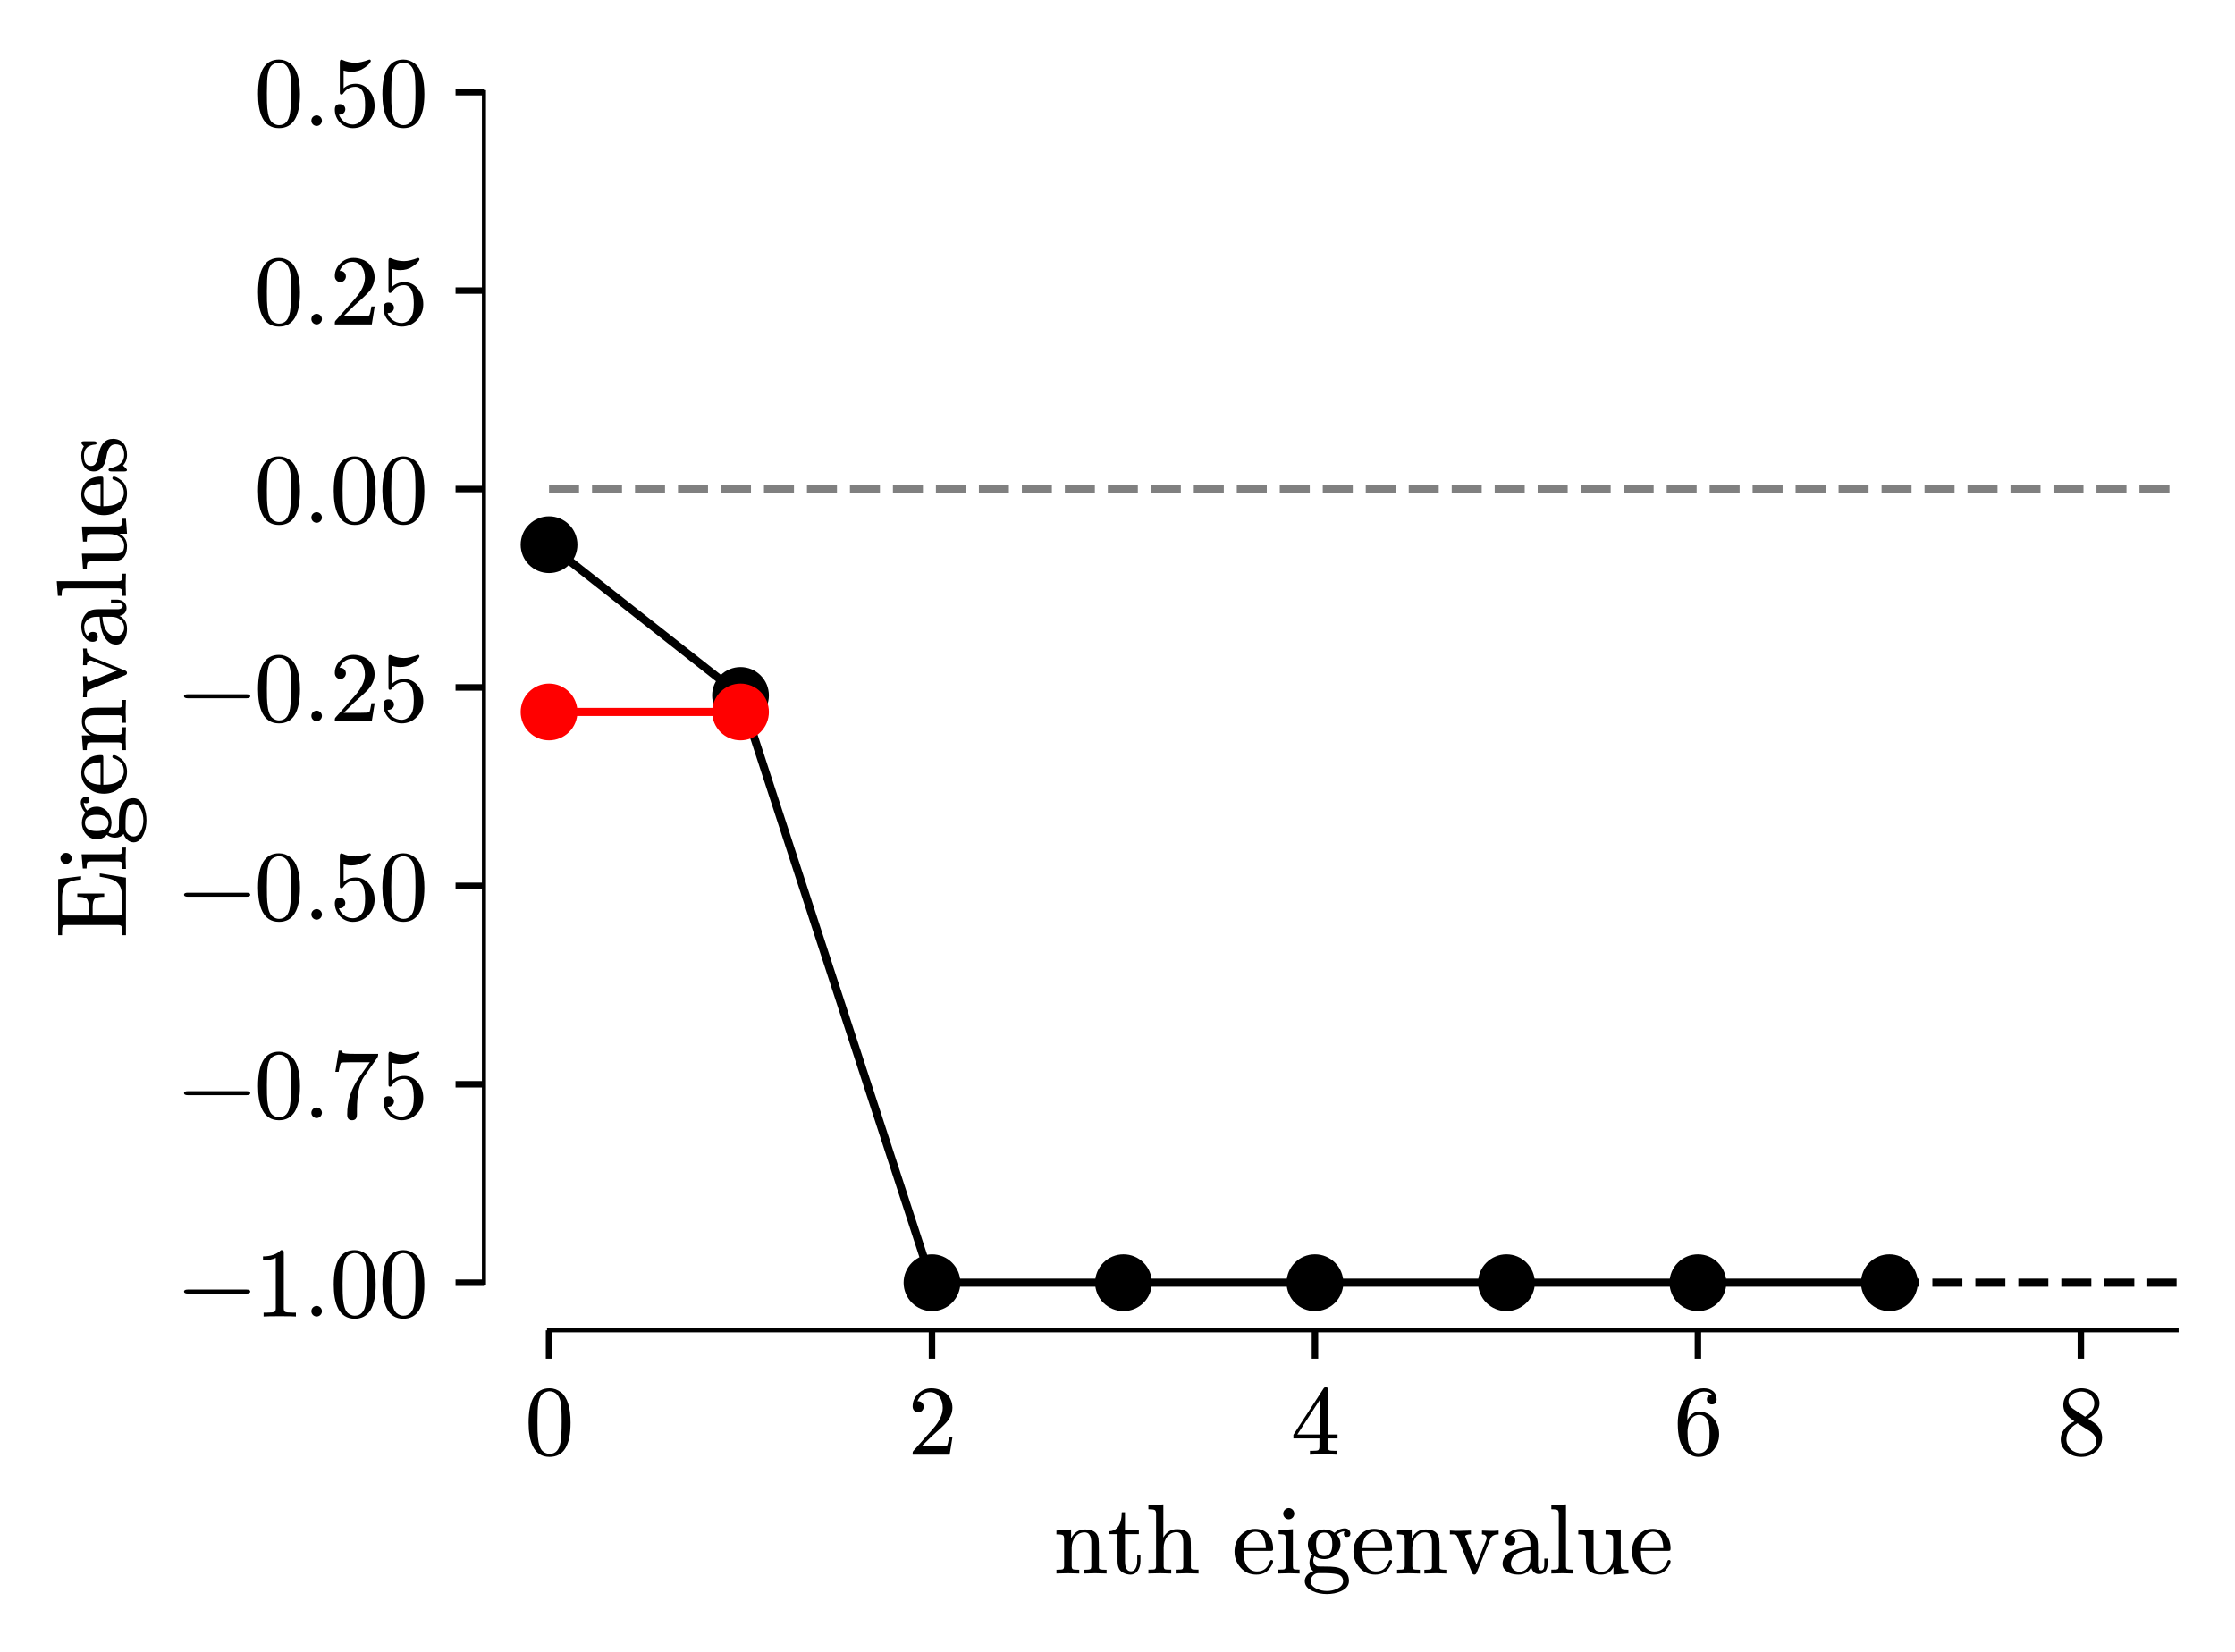 <?xml version="1.0" encoding="utf-8" standalone="no"?>
<!DOCTYPE svg PUBLIC "-//W3C//DTD SVG 1.1//EN"
  "http://www.w3.org/Graphics/SVG/1.1/DTD/svg11.dtd">
<svg xmlns:xlink="http://www.w3.org/1999/xlink" width="275.579pt" height="203.699pt" viewBox="0 0 275.579 203.699" xmlns="http://www.w3.org/2000/svg" version="1.1">
 <defs>
  <style type="text/css">*{stroke-linejoin: round; stroke-linecap: butt}</style>
 </defs>
 <g id="figure_1">
  <g id="patch_1">
   <path d="M 0 203.699 
L 275.579 203.699 
L 275.579 0 
L 0 0 
L 0 203.699 
z
" style="fill: none"/>
  </g>
  <g id="axes_1">
   <g id="patch_2">
    <path d="M 67.698 158.17 
L 268.379 158.17 
L 268.379 11.364 
L 67.698 11.364 
L 67.698 158.17 
z
" style="fill: none"/>
   </g>
   <g id="matplotlib.axis_1">
    <g id="xtick_1">
     <g id="line2d_1">
      <defs>
       <path id="m42235e364b" d="M 0 0 
L 0 3.5 
" style="stroke: #000000; stroke-width: 0.8"/>
      </defs>
      <g>
       <use xlink:href="#m42235e364b" x="67.698" y="164.042" style="stroke: #000000; stroke-width: 0.8"/>
      </g>
     </g>
     <g id="text_1">
      <!-- 0 -->
      <g transform="translate(64.698 179.371) scale(0.12 -0.12)">
       <defs>
        <path id="NewCM10-Book-30" d="M 1594 -141 
C 2496 -141 2944 589 2944 2048 
C 2944 3027 2739 3680 2336 4000 
C 2112 4173 1862 4262 1600 4262 
C 698 4262 250 3526 250 2048 
C 250 870 563 -141 1594 -141 
z
M 2310 3354 
C 2355 3130 2374 2720 2374 2125 
C 2374 1536 2349 1101 2304 819 
C 2221 307 1984 51 1594 51 
C 1446 51 1299 109 1165 218 
C 992 365 890 666 845 1126 
C 826 1286 819 1619 819 2125 
C 819 2682 838 3072 870 3283 
C 928 3635 1043 3859 1222 3955 
C 1363 4032 1485 4070 1594 4070 
C 2010 4070 2240 3731 2310 3354 
z
" transform="scale(0.016)"/>
       </defs>
       <use xlink:href="#NewCM10-Book-30"/>
      </g>
     </g>
    </g>
    <g id="xtick_2">
     <g id="line2d_2">
      <g>
       <use xlink:href="#m42235e364b" x="114.917" y="164.042" style="stroke: #000000; stroke-width: 0.8"/>
      </g>
     </g>
     <g id="text_2">
      <!-- 2 -->
      <g transform="translate(111.917 179.371) scale(0.12 -0.12)">
       <defs>
        <path id="NewCM10-Book-32" d="M 1517 4262 
C 1190 4262 915 4147 678 3917 
C 442 3686 320 3418 320 3091 
C 320 2874 480 2714 678 2714 
C 870 2714 1030 2880 1030 3072 
C 1030 3283 877 3430 672 3430 
C 653 3430 640 3430 627 3424 
C 749 3738 1030 4013 1434 4013 
C 1958 4013 2253 3558 2253 3008 
C 2253 2579 2035 2118 1600 1632 
L 397 275 
C 314 179 320 186 320 0 
L 2694 0 
L 2880 1152 
L 2669 1152 
C 2618 826 2573 640 2534 582 
C 2502 550 2310 538 1958 538 
L 890 538 
L 1510 1146 
C 1946 1555 2496 1997 2682 2336 
C 2810 2560 2874 2784 2874 3008 
C 2874 3763 2285 4262 1517 4262 
z
" transform="scale(0.016)"/>
       </defs>
       <use xlink:href="#NewCM10-Book-32"/>
      </g>
     </g>
    </g>
    <g id="xtick_3">
     <g id="line2d_3">
      <g>
       <use xlink:href="#m42235e364b" x="162.136" y="164.042" style="stroke: #000000; stroke-width: 0.8"/>
      </g>
     </g>
     <g id="text_3">
      <!-- 4 -->
      <g transform="translate(159.136 179.371) scale(0.12 -0.12)">
       <defs>
        <path id="NewCM10-Book-34" d="M 2259 4333 
C 2202 4333 2150 4301 2112 4243 
L 179 1274 
L 179 1043 
L 1850 1043 
L 1850 518 
C 1850 403 1824 326 1779 294 
C 1734 262 1613 250 1402 250 
L 1242 250 
L 1242 0 
C 1427 13 1722 19 2118 19 
C 2515 19 2810 13 2995 0 
L 2995 250 
L 2835 250 
C 2624 250 2502 262 2458 294 
C 2413 326 2387 403 2387 518 
L 2387 1043 
L 3014 1043 
L 3014 1293 
L 2387 1293 
L 2387 4224 
C 2387 4288 2342 4333 2259 4333 
z
M 1888 3539 
L 1888 1293 
L 429 1293 
L 1888 3539 
z
" transform="scale(0.016)"/>
       </defs>
       <use xlink:href="#NewCM10-Book-34"/>
      </g>
     </g>
    </g>
    <g id="xtick_4">
     <g id="line2d_4">
      <g>
       <use xlink:href="#m42235e364b" x="209.355" y="164.042" style="stroke: #000000; stroke-width: 0.8"/>
      </g>
     </g>
     <g id="text_4">
      <!-- 6 -->
      <g transform="translate(206.355 179.371) scale(0.12 -0.12)">
       <defs>
        <path id="NewCM10-Book-36" d="M 2451 3226 
C 2662 3226 2765 3334 2765 3552 
C 2765 4013 2419 4262 1946 4262 
C 1414 4262 992 4013 678 3507 
C 403 3072 269 2579 269 2022 
C 269 1210 416 640 717 301 
C 973 6 1267 -141 1606 -141 
C 1997 -141 2317 6 2566 301 
C 2803 582 2925 922 2925 1312 
C 2925 1702 2810 2035 2579 2310 
C 2336 2605 2022 2758 1645 2758 
C 1312 2758 1056 2573 883 2214 
L 883 2253 
C 883 2976 1062 3590 1446 3872 
C 1613 3994 1786 4051 1958 4051 
C 2189 4051 2355 3987 2464 3853 
C 2246 3853 2138 3731 2138 3539 
C 2138 3360 2272 3226 2451 3226 
z
M 2202 2176 
C 2272 2029 2310 1741 2310 1318 
C 2310 902 2278 627 2208 486 
C 2080 224 1882 90 1606 90 
C 1421 90 1280 154 1178 282 
C 1094 384 1037 474 1011 544 
C 934 742 896 1043 896 1453 
C 896 1632 922 1805 966 1965 
C 1050 2266 1286 2554 1638 2554 
C 1888 2554 2080 2426 2202 2176 
z
" transform="scale(0.016)"/>
       </defs>
       <use xlink:href="#NewCM10-Book-36"/>
      </g>
     </g>
    </g>
    <g id="xtick_5">
     <g id="line2d_5">
      <g>
       <use xlink:href="#m42235e364b" x="256.574" y="164.042" style="stroke: #000000; stroke-width: 0.8"/>
      </g>
     </g>
     <g id="text_5">
      <!-- 8 -->
      <g transform="translate(253.574 179.371) scale(0.12 -0.12)">
       <defs>
        <path id="NewCM10-Book-38" d="M 1600 4262 
C 1286 4262 1011 4160 781 3955 
C 550 3750 435 3494 435 3181 
C 435 2918 531 2682 723 2470 
C 768 2419 909 2310 1146 2144 
C 563 1843 269 1453 269 979 
C 269 640 410 365 685 154 
C 941 -45 1242 -141 1594 -141 
C 1952 -141 2266 -26 2528 205 
C 2790 435 2925 736 2925 1088 
C 2925 1382 2822 1645 2611 1882 
C 2534 1965 2336 2112 2022 2310 
C 2515 2573 2758 2906 2758 3296 
C 2758 3878 2202 4262 1600 4262 
z
M 2426 3296 
C 2426 2963 2227 2675 1830 2438 
L 1069 2938 
C 870 3066 768 3232 768 3430 
C 768 3814 1184 4051 1594 4051 
C 2035 4051 2426 3738 2426 3296 
z
M 1600 90 
C 1075 90 634 467 634 979 
C 634 1408 870 1754 1344 2016 
L 2099 1536 
C 2406 1338 2560 1114 2560 858 
C 2560 397 2080 90 1600 90 
z
" transform="scale(0.016)"/>
       </defs>
       <use xlink:href="#NewCM10-Book-38"/>
      </g>
     </g>
    </g>
    <g id="text_6">
     <!-- nth eigenvalue -->
     <g transform="translate(129.868 194.028) scale(0.12 -0.12)">
      <defs>
       <path id="NewCM10-Book-6e" d="M 2010 2643 
C 2298 2643 2445 2419 2445 1965 
L 2445 506 
C 2445 384 2426 307 2381 282 
C 2336 256 2195 243 1958 243 
L 1958 0 
L 2694 19 
L 3424 0 
L 3424 243 
C 3219 243 3085 250 3021 269 
C 2957 288 2931 333 2931 410 
L 2931 1606 
C 2931 1907 2925 2118 2906 2240 
C 2842 2630 2554 2829 2048 2829 
C 1645 2829 1344 2637 1146 2253 
L 1146 2829 
L 205 2758 
L 205 2515 
C 435 2515 576 2496 627 2458 
C 678 2419 698 2336 698 2189 
L 698 506 
C 698 384 672 307 627 282 
C 582 256 442 243 205 243 
L 205 0 
L 941 19 
L 1670 0 
L 1670 243 
C 1434 243 1299 256 1254 282 
C 1210 307 1184 384 1184 506 
L 1184 1658 
C 1184 2176 1510 2643 2010 2643 
z
" transform="scale(0.016)"/>
       <path id="NewCM10-Book-74" d="M 2125 806 
L 2125 1190 
L 1920 1190 
L 1920 819 
C 1920 499 1805 141 1523 141 
C 1261 141 1133 358 1133 794 
L 1133 2528 
L 2022 2528 
L 2022 2771 
L 1133 2771 
L 1133 3936 
L 928 3936 
C 922 3725 902 3539 858 3373 
C 749 2950 499 2733 122 2714 
L 122 2528 
L 653 2528 
L 653 806 
C 653 429 768 186 992 64 
C 1165 -26 1325 -70 1485 -70 
C 1907 -70 2125 352 2125 806 
z
" transform="scale(0.016)"/>
       <path id="NewCM10-Book-68" d="M 2010 2656 
C 2298 2656 2445 2432 2445 1978 
L 2445 506 
C 2445 384 2426 307 2381 282 
C 2336 256 2195 250 1958 250 
L 1958 0 
L 2694 19 
L 3424 0 
L 3424 250 
C 3219 250 3085 256 3021 275 
C 2957 294 2931 339 2931 410 
L 2931 1619 
C 2931 1926 2925 2138 2906 2259 
C 2842 2650 2554 2848 2048 2848 
C 1658 2848 1363 2669 1165 2310 
L 1165 4442 
L 205 4371 
L 205 4128 
C 435 4128 576 4109 627 4070 
C 678 4032 698 3942 698 3795 
L 698 506 
C 698 384 672 307 627 282 
C 582 256 442 250 205 250 
L 205 0 
L 941 19 
L 1670 0 
L 1670 250 
C 1434 250 1299 256 1254 282 
C 1210 307 1184 384 1184 506 
L 1184 1670 
C 1184 2189 1510 2656 2010 2656 
z
" transform="scale(0.016)"/>
       <path id="NewCM10-Book-20" transform="scale(0.016)"/>
       <path id="NewCM10-Book-65" d="M 2656 1606 
C 2656 2342 2227 2867 1510 2867 
C 1126 2867 806 2720 544 2419 
C 301 2138 179 1798 179 1408 
C 179 1005 314 659 582 365 
C 851 70 1184 -70 1581 -70 
C 1946 -70 2227 58 2419 307 
C 2579 518 2656 672 2656 774 
C 2656 838 2618 870 2547 870 
C 2496 870 2464 838 2445 768 
C 2304 346 2029 134 1619 134 
C 1331 134 1107 269 934 544 
C 813 742 755 1043 749 1453 
L 2477 1453 
C 2618 1453 2656 1466 2656 1606 
z
M 2086 2234 
C 2157 2022 2189 1818 2189 1632 
L 755 1632 
C 774 2054 883 2342 1075 2490 
C 1235 2618 1376 2682 1510 2682 
C 1798 2682 1990 2534 2086 2234 
z
" transform="scale(0.016)"/>
       <path id="NewCM10-Book-69" d="M 1242 3846 
C 1242 4038 1082 4205 890 4205 
C 698 4205 531 4038 531 3846 
C 531 3654 691 3482 883 3482 
C 1082 3482 1242 3648 1242 3846 
z
M 915 19 
L 1581 0 
L 1581 250 
C 1370 250 1242 262 1203 288 
C 1165 314 1152 384 1152 499 
L 1152 2848 
L 237 2771 
L 237 2528 
C 448 2528 582 2509 627 2477 
C 672 2445 691 2355 691 2208 
L 691 506 
C 691 384 672 307 627 282 
C 582 256 442 250 211 250 
L 211 0 
L 915 19 
z
" transform="scale(0.016)"/>
       <path id="NewCM10-Book-67" d="M 2758 2899 
C 2515 2899 2291 2803 2086 2611 
C 1894 2758 1677 2829 1427 2829 
C 877 2829 378 2419 378 1882 
C 378 1613 474 1395 666 1229 
C 544 1075 480 902 480 704 
C 480 461 563 275 723 154 
C 454 64 179 -166 179 -493 
C 179 -768 358 -986 710 -1139 
C 979 -1261 1274 -1318 1594 -1318 
C 1920 -1318 2221 -1261 2490 -1139 
C 2842 -986 3014 -768 3014 -480 
C 3014 -141 2874 109 2592 269 
C 2298 429 1971 448 1498 448 
C 1216 448 1062 448 1030 454 
C 851 480 723 653 723 851 
C 723 947 749 1037 806 1114 
C 986 992 1190 928 1427 928 
C 1978 928 2470 1338 2470 1875 
C 2470 2125 2387 2330 2221 2490 
C 2381 2637 2554 2707 2739 2707 
C 2707 2675 2688 2624 2688 2560 
C 2688 2419 2758 2349 2899 2349 
C 3034 2349 3104 2419 3104 2566 
C 3104 2765 2950 2899 2758 2899 
z
M 1427 2630 
C 1773 2630 1946 2381 1946 1882 
C 1946 1376 1773 1120 1427 1120 
C 1075 1120 902 1370 902 1875 
C 902 2381 1075 2630 1427 2630 
z
M 1050 26 
L 1421 26 
C 1754 26 2022 6 2227 -38 
C 2502 -96 2637 -250 2637 -493 
C 2637 -698 2509 -858 2253 -979 
C 2054 -1075 1837 -1120 1600 -1120 
C 1370 -1120 1152 -1075 947 -979 
C 685 -858 557 -698 557 -493 
C 557 -224 787 26 1050 26 
z
" transform="scale(0.016)"/>
       <path id="NewCM10-Book-76" d="M 2483 2266 
C 2483 2234 2470 2189 2445 2125 
L 1830 582 
L 1146 2278 
C 1120 2336 1107 2368 1107 2374 
C 1107 2470 1229 2515 1472 2515 
L 1472 2758 
L 755 2739 
C 602 2733 390 2739 122 2758 
L 122 2515 
C 480 2515 538 2528 627 2298 
L 1536 64 
C 1568 -26 1619 -70 1690 -70 
C 1760 -70 1811 -26 1843 64 
L 2669 2106 
C 2694 2176 2720 2234 2752 2285 
C 2842 2438 3008 2515 3251 2515 
L 3251 2758 
C 3040 2739 2874 2733 2752 2739 
L 2182 2758 
L 2182 2515 
C 2368 2509 2483 2432 2483 2266 
z
" transform="scale(0.016)"/>
       <path id="NewCM10-Book-61" d="M 3091 582 
L 3091 960 
L 2886 960 
L 2886 582 
C 2886 333 2816 205 2682 205 
C 2554 205 2477 365 2477 493 
L 2477 1754 
C 2477 1978 2451 2144 2406 2259 
C 2253 2637 1811 2867 1363 2867 
C 870 2867 384 2592 384 2131 
C 384 1920 493 1811 704 1811 
C 915 1811 1018 1914 1018 2125 
C 1018 2310 922 2419 723 2438 
C 864 2598 1075 2682 1350 2682 
C 1747 2682 1990 2317 1990 1901 
L 1990 1690 
C 1491 1658 1114 1581 851 1459 
C 422 1261 205 986 205 621 
C 205 454 269 314 390 205 
C 595 19 877 -70 1235 -70 
C 1613 -70 1882 90 2048 416 
C 2093 173 2272 -38 2547 -38 
C 2886 -38 3091 230 3091 582 
z
M 1280 115 
C 986 115 742 333 742 627 
C 742 1222 1363 1478 1990 1510 
L 1990 902 
C 1990 474 1709 115 1280 115 
z
" transform="scale(0.016)"/>
       <path id="NewCM10-Book-6c" d="M 922 19 
L 1632 0 
L 1632 250 
C 1402 250 1261 256 1216 282 
C 1171 307 1152 384 1152 506 
L 1152 4442 
L 211 4371 
L 211 4128 
C 435 4128 576 4109 621 4070 
C 666 4032 691 3942 691 3795 
L 691 506 
C 691 384 666 307 621 282 
C 576 256 442 250 211 250 
L 211 0 
L 922 19 
z
" transform="scale(0.016)"/>
       <path id="NewCM10-Book-75" d="M 1709 115 
C 1267 115 1184 301 1184 717 
L 1184 2829 
L 205 2758 
L 205 2515 
C 454 2515 602 2490 640 2445 
C 678 2400 698 2240 698 1958 
L 698 1018 
C 698 768 717 576 762 429 
C 858 96 1210 -70 1677 -70 
C 2022 -70 2285 90 2464 416 
L 2464 -70 
L 3424 0 
L 3424 243 
C 3194 243 3059 256 3008 294 
C 2957 333 2931 422 2931 570 
L 2931 2829 
L 1958 2758 
L 1958 2515 
C 2182 2515 2317 2496 2368 2458 
C 2419 2419 2445 2336 2445 2189 
L 2445 1069 
C 2445 563 2176 115 1709 115 
z
" transform="scale(0.016)"/>
      </defs>
      <use xlink:href="#NewCM10-Book-6e"/>
      <use xlink:href="#NewCM10-Book-74" x="55.6"/>
      <use xlink:href="#NewCM10-Book-68" x="94.5"/>
      <use xlink:href="#NewCM10-Book-20" x="150.1"/>
      <use xlink:href="#NewCM10-Book-65" x="183.4"/>
      <use xlink:href="#NewCM10-Book-69" x="227.8"/>
      <use xlink:href="#NewCM10-Book-67" x="255.6"/>
      <use xlink:href="#NewCM10-Book-65" x="305.6"/>
      <use xlink:href="#NewCM10-Book-6e" x="350"/>
      <use xlink:href="#NewCM10-Book-76" x="405.6"/>
      <use xlink:href="#NewCM10-Book-61" x="458.4"/>
      <use xlink:href="#NewCM10-Book-6c" x="508.4"/>
      <use xlink:href="#NewCM10-Book-75" x="536.2"/>
      <use xlink:href="#NewCM10-Book-65" x="591.8"/>
     </g>
    </g>
   </g>
   <g id="matplotlib.axis_2">
    <g id="ytick_1">
     <g id="line2d_6">
      <defs>
       <path id="ma0267fd817" d="M 0 0 
L -3.5 0 
" style="stroke: #000000; stroke-width: 0.8"/>
      </defs>
      <g>
       <use xlink:href="#ma0267fd817" x="59.671" y="158.17" style="stroke: #000000; stroke-width: 0.8"/>
      </g>
     </g>
     <g id="text_7">
      <!-- −1.00 -->
      <g transform="translate(22 162.334) scale(0.12 -0.12)">
       <defs>
        <path id="NewCM10-Book-2212" d="M 4371 1472 
C 4531 1472 4614 1517 4614 1600 
C 4614 1683 4538 1728 4378 1728 
L 595 1728 
C 435 1728 358 1683 358 1600 
C 358 1517 442 1472 602 1472 
L 4371 1472 
z
" transform="scale(0.016)"/>
        <path id="NewCM10-Book-31" d="M 1722 4262 
C 1459 3994 1075 3859 570 3859 
L 570 3610 
C 902 3610 1178 3661 1389 3763 
L 1389 525 
C 1389 410 1363 333 1306 301 
C 1248 269 1088 250 832 250 
L 608 250 
L 608 0 
C 768 13 1114 19 1645 19 
C 2176 19 2522 13 2682 0 
L 2682 250 
L 2458 250 
C 2195 250 2035 269 1984 301 
C 1933 333 1901 410 1901 525 
L 1901 4070 
C 1901 4224 1888 4262 1722 4262 
z
" transform="scale(0.016)"/>
        <path id="NewCM10-Book-2e" d="M 1229 339 
C 1229 525 1075 678 890 678 
C 704 678 550 525 550 339 
C 550 154 704 0 890 0 
C 1075 0 1229 154 1229 339 
z
" transform="scale(0.016)"/>
       </defs>
       <use xlink:href="#NewCM10-Book-2212"/>
       <use xlink:href="#NewCM10-Book-31" x="77.8"/>
       <use xlink:href="#NewCM10-Book-2e" x="127.8"/>
       <use xlink:href="#NewCM10-Book-30" x="155.6"/>
       <use xlink:href="#NewCM10-Book-30" x="205.6"/>
      </g>
     </g>
    </g>
    <g id="ytick_2">
     <g id="line2d_7">
      <g>
       <use xlink:href="#ma0267fd817" x="59.671" y="133.702" style="stroke: #000000; stroke-width: 0.8"/>
      </g>
     </g>
     <g id="text_8">
      <!-- −0.75 -->
      <g transform="translate(22 137.867) scale(0.12 -0.12)">
       <defs>
        <path id="NewCM10-Book-37" d="M 3040 3866 
C 3085 3923 3104 4006 3104 4122 
L 1555 4122 
C 1114 4122 864 4147 819 4205 
C 800 4224 781 4269 768 4326 
L 570 4326 
L 352 2970 
L 563 2970 
C 627 3328 678 3520 717 3552 
C 736 3571 934 3584 1312 3584 
L 2566 3584 
L 1888 2624 
C 1370 1888 1114 1094 1114 230 
C 1114 -19 1216 -141 1427 -141 
C 1638 -141 1741 -19 1741 230 
L 1741 557 
C 1741 1530 1894 2234 2195 2662 
L 3040 3866 
z
" transform="scale(0.016)"/>
        <path id="NewCM10-Book-35" d="M 755 2016 
C 787 2016 826 2042 858 2086 
C 1050 2374 1312 2515 1645 2515 
C 1869 2515 2042 2387 2157 2125 
C 2227 1952 2266 1690 2266 1338 
C 2266 934 2214 653 2118 486 
C 1958 224 1741 90 1466 90 
C 1037 90 698 397 582 730 
C 602 723 614 730 640 730 
C 832 730 992 877 992 1069 
C 992 1267 832 1402 640 1402 
C 416 1402 320 1280 320 1043 
C 320 403 838 -141 1478 -141 
C 1869 -141 2202 0 2470 282 
C 2739 563 2874 902 2874 1293 
C 2874 1664 2765 1984 2547 2259 
C 2310 2560 2016 2707 1658 2707 
C 1357 2707 1094 2611 883 2419 
L 883 3558 
C 1056 3507 1222 3482 1395 3482 
C 1690 3482 1946 3552 2163 3699 
C 2362 3821 2496 3942 2573 4058 
C 2611 4109 2630 4147 2630 4166 
C 2630 4230 2598 4262 2534 4262 
C 2182 4128 1882 4058 1638 4058 
C 1350 4058 1075 4115 813 4237 
C 781 4250 755 4256 730 4256 
C 672 4256 640 4198 640 4077 
L 640 2208 
C 640 2074 640 2016 755 2016 
z
" transform="scale(0.016)"/>
       </defs>
       <use xlink:href="#NewCM10-Book-2212"/>
       <use xlink:href="#NewCM10-Book-30" x="77.8"/>
       <use xlink:href="#NewCM10-Book-2e" x="127.8"/>
       <use xlink:href="#NewCM10-Book-37" x="155.6"/>
       <use xlink:href="#NewCM10-Book-35" x="205.6"/>
      </g>
     </g>
    </g>
    <g id="ytick_3">
     <g id="line2d_8">
      <g>
       <use xlink:href="#ma0267fd817" x="59.671" y="109.235" style="stroke: #000000; stroke-width: 0.8"/>
      </g>
     </g>
     <g id="text_9">
      <!-- −0.50 -->
      <g transform="translate(22 113.399) scale(0.12 -0.12)">
       <use xlink:href="#NewCM10-Book-2212"/>
       <use xlink:href="#NewCM10-Book-30" x="77.8"/>
       <use xlink:href="#NewCM10-Book-2e" x="127.8"/>
       <use xlink:href="#NewCM10-Book-35" x="155.6"/>
       <use xlink:href="#NewCM10-Book-30" x="205.6"/>
      </g>
     </g>
    </g>
    <g id="ytick_4">
     <g id="line2d_9">
      <g>
       <use xlink:href="#ma0267fd817" x="59.671" y="84.767" style="stroke: #000000; stroke-width: 0.8"/>
      </g>
     </g>
     <g id="text_10">
      <!-- −0.25 -->
      <g transform="translate(22 88.931) scale(0.12 -0.12)">
       <use xlink:href="#NewCM10-Book-2212"/>
       <use xlink:href="#NewCM10-Book-30" x="77.8"/>
       <use xlink:href="#NewCM10-Book-2e" x="127.8"/>
       <use xlink:href="#NewCM10-Book-32" x="155.6"/>
       <use xlink:href="#NewCM10-Book-35" x="205.6"/>
      </g>
     </g>
    </g>
    <g id="ytick_5">
     <g id="line2d_10">
      <g>
       <use xlink:href="#ma0267fd817" x="59.671" y="60.299" style="stroke: #000000; stroke-width: 0.8"/>
      </g>
     </g>
     <g id="text_11">
      <!-- 0.00 -->
      <g transform="translate(31.336 64.464) scale(0.12 -0.12)">
       <use xlink:href="#NewCM10-Book-30"/>
       <use xlink:href="#NewCM10-Book-2e" x="50"/>
       <use xlink:href="#NewCM10-Book-30" x="77.8"/>
       <use xlink:href="#NewCM10-Book-30" x="127.8"/>
      </g>
     </g>
    </g>
    <g id="ytick_6">
     <g id="line2d_11">
      <g>
       <use xlink:href="#ma0267fd817" x="59.671" y="35.832" style="stroke: #000000; stroke-width: 0.8"/>
      </g>
     </g>
     <g id="text_12">
      <!-- 0.25 -->
      <g transform="translate(31.336 39.996) scale(0.12 -0.12)">
       <use xlink:href="#NewCM10-Book-30"/>
       <use xlink:href="#NewCM10-Book-2e" x="50"/>
       <use xlink:href="#NewCM10-Book-32" x="77.8"/>
       <use xlink:href="#NewCM10-Book-35" x="127.8"/>
      </g>
     </g>
    </g>
    <g id="ytick_7">
     <g id="line2d_12">
      <g>
       <use xlink:href="#ma0267fd817" x="59.671" y="11.364" style="stroke: #000000; stroke-width: 0.8"/>
      </g>
     </g>
     <g id="text_13">
      <!-- 0.50 -->
      <g transform="translate(31.336 15.529) scale(0.12 -0.12)">
       <use xlink:href="#NewCM10-Book-30"/>
       <use xlink:href="#NewCM10-Book-2e" x="50"/>
       <use xlink:href="#NewCM10-Book-35" x="77.8"/>
       <use xlink:href="#NewCM10-Book-30" x="127.8"/>
      </g>
     </g>
    </g>
    <g id="text_14">
     <!-- Eigenvalues -->
     <g transform="translate(15.529 115.72) rotate(-90) scale(0.12 -0.12)">
      <defs>
       <path id="NewCM10-Book-45" d="M 1472 474 
L 1472 2138 
L 2016 2138 
C 2304 2138 2483 2086 2560 1990 
C 2637 1894 2675 1696 2675 1395 
L 2886 1395 
L 2886 3123 
L 2675 3123 
C 2675 2822 2637 2630 2560 2534 
C 2483 2438 2304 2387 2016 2387 
L 1472 2387 
L 1472 3878 
C 1472 4109 1510 4102 1760 4102 
L 2573 4102 
C 3034 4102 3341 4013 3501 3827 
C 3706 3578 3731 3347 3789 2880 
L 4000 2880 
L 3814 4352 
L 211 4352 
L 211 4102 
L 390 4102 
C 614 4102 749 4090 794 4058 
C 838 4026 864 3949 864 3834 
L 864 518 
C 864 403 838 326 794 294 
C 749 262 614 250 390 250 
L 211 250 
L 211 0 
L 3904 0 
L 4179 1683 
L 3968 1683 
C 3910 1331 3853 1062 3782 870 
C 3712 678 3584 525 3392 403 
C 3232 301 2970 250 2598 250 
L 1760 250 
C 1510 250 1472 243 1472 474 
z
" transform="scale(0.016)"/>
       <path id="NewCM10-Book-73" d="M 2304 832 
C 2304 1318 1971 1626 1312 1754 
C 1011 1811 813 1882 710 1952 
C 608 2022 563 2125 563 2246 
C 563 2547 787 2694 1235 2694 
C 1670 2694 1907 2451 1939 1958 
C 1946 1907 1978 1882 2042 1882 
C 2112 1882 2150 1939 2150 2054 
L 2150 2688 
C 2150 2810 2118 2867 2054 2867 
C 1984 2867 1888 2752 1824 2701 
C 1664 2810 1466 2867 1235 2867 
C 666 2867 211 2611 211 2067 
C 211 1850 301 1664 486 1517 
C 710 1331 922 1293 1325 1222 
C 1741 1139 1952 954 1952 666 
C 1952 301 1728 115 1274 115 
C 832 115 550 410 429 992 
C 410 1075 378 1120 320 1120 
C 250 1120 211 1056 211 934 
L 211 109 
C 211 -13 243 -70 307 -70 
C 326 -70 352 -51 403 -6 
C 518 96 474 77 589 192 
C 774 19 1005 -70 1274 -70 
C 1882 -70 2304 243 2304 832 
z
" transform="scale(0.016)"/>
      </defs>
      <use xlink:href="#NewCM10-Book-45"/>
      <use xlink:href="#NewCM10-Book-69" x="68.1"/>
      <use xlink:href="#NewCM10-Book-67" x="95.9"/>
      <use xlink:href="#NewCM10-Book-65" x="145.9"/>
      <use xlink:href="#NewCM10-Book-6e" x="190.3"/>
      <use xlink:href="#NewCM10-Book-76" x="245.9"/>
      <use xlink:href="#NewCM10-Book-61" x="298.7"/>
      <use xlink:href="#NewCM10-Book-6c" x="348.7"/>
      <use xlink:href="#NewCM10-Book-75" x="376.5"/>
      <use xlink:href="#NewCM10-Book-65" x="432.1"/>
      <use xlink:href="#NewCM10-Book-73" x="476.5"/>
     </g>
    </g>
   </g>
   <g id="line2d_13">
    <path d="M 67.698 60.299 
L 268.379 60.299 
" clip-path="url(#p9786bfa915)" style="fill: none; stroke-dasharray: 3.7,1.6; stroke-dashoffset: 0; stroke: #808080"/>
   </g>
   <g id="line2d_14">
    <path d="M 67.698 67.166 
L 91.308 85.752 
L 114.917 158.17 
L 138.527 158.17 
L 162.136 158.17 
L 185.746 158.17 
L 209.355 158.17 
L 232.965 158.17 
" style="fill: none; stroke: #000000; stroke-linecap: square"/>
    <defs>
     <path id="m6429b1743b" d="M 0 3 
C 0.796 3 1.559 2.684 2.121 2.121 
C 2.684 1.559 3 0.796 3 0 
C 3 -0.796 2.684 -1.559 2.121 -2.121 
C 1.559 -2.684 0.796 -3 0 -3 
C -0.796 -3 -1.559 -2.684 -2.121 -2.121 
C -2.684 -1.559 -3 -0.796 -3 0 
C -3 0.796 -2.684 1.559 -2.121 2.121 
C -1.559 2.684 -0.796 3 0 3 
z
" style="stroke: #000000"/>
    </defs>
    <g>
     <use xlink:href="#m6429b1743b" x="67.698" y="67.166" style="stroke: #000000"/>
     <use xlink:href="#m6429b1743b" x="91.308" y="85.752" style="stroke: #000000"/>
     <use xlink:href="#m6429b1743b" x="114.917" y="158.17" style="stroke: #000000"/>
     <use xlink:href="#m6429b1743b" x="138.527" y="158.17" style="stroke: #000000"/>
     <use xlink:href="#m6429b1743b" x="162.136" y="158.17" style="stroke: #000000"/>
     <use xlink:href="#m6429b1743b" x="185.746" y="158.17" style="stroke: #000000"/>
     <use xlink:href="#m6429b1743b" x="209.355" y="158.17" style="stroke: #000000"/>
     <use xlink:href="#m6429b1743b" x="232.965" y="158.17" style="stroke: #000000"/>
    </g>
   </g>
   <g id="line2d_15">
    <path d="M 232.965 158.17 
L 256.574 158.17 
L 268.379 158.17 
" style="fill: none; stroke-dasharray: 3.7,1.6; stroke-dashoffset: 0; stroke: #000000"/>
   </g>
   <g id="line2d_16">
    <path d="M 67.698 87.791 
L 91.308 87.791 
" style="fill: none; stroke: #ff0000; stroke-linecap: square"/>
    <defs>
     <path id="m5259208096" d="M 0 3 
C 0.796 3 1.559 2.684 2.121 2.121 
C 2.684 1.559 3 0.796 3 0 
C 3 -0.796 2.684 -1.559 2.121 -2.121 
C 1.559 -2.684 0.796 -3 0 -3 
C -0.796 -3 -1.559 -2.684 -2.121 -2.121 
C -2.684 -1.559 -3 -0.796 -3 0 
C -3 0.796 -2.684 1.559 -2.121 2.121 
C -1.559 2.684 -0.796 3 0 3 
z
" style="stroke: #ff0000"/>
    </defs>
    <g>
     <use xlink:href="#m5259208096" x="67.698" y="87.791" style="fill: #ff0000; stroke: #ff0000"/>
     <use xlink:href="#m5259208096" x="91.308" y="87.791" style="fill: #ff0000; stroke: #ff0000"/>
    </g>
   </g>
   <g id="patch_3">
    <path d="M 59.671 158.17 
L 59.671 11.364 
" style="fill: none; stroke: #000000; stroke-width: 0.5; stroke-linejoin: miter; stroke-linecap: square"/>
   </g>
   <g id="patch_4">
    <path d="M 67.698 164.042 
L 268.379 164.042 
" style="fill: none; stroke: #000000; stroke-width: 0.5; stroke-linejoin: miter; stroke-linecap: square"/>
   </g>
  </g>
 </g>
 <defs>
  <clipPath id="p9786bfa915">
   <rect x="67.698" y="11.364" width="200.681" height="146.805"/>
  </clipPath>
 </defs>
</svg>
